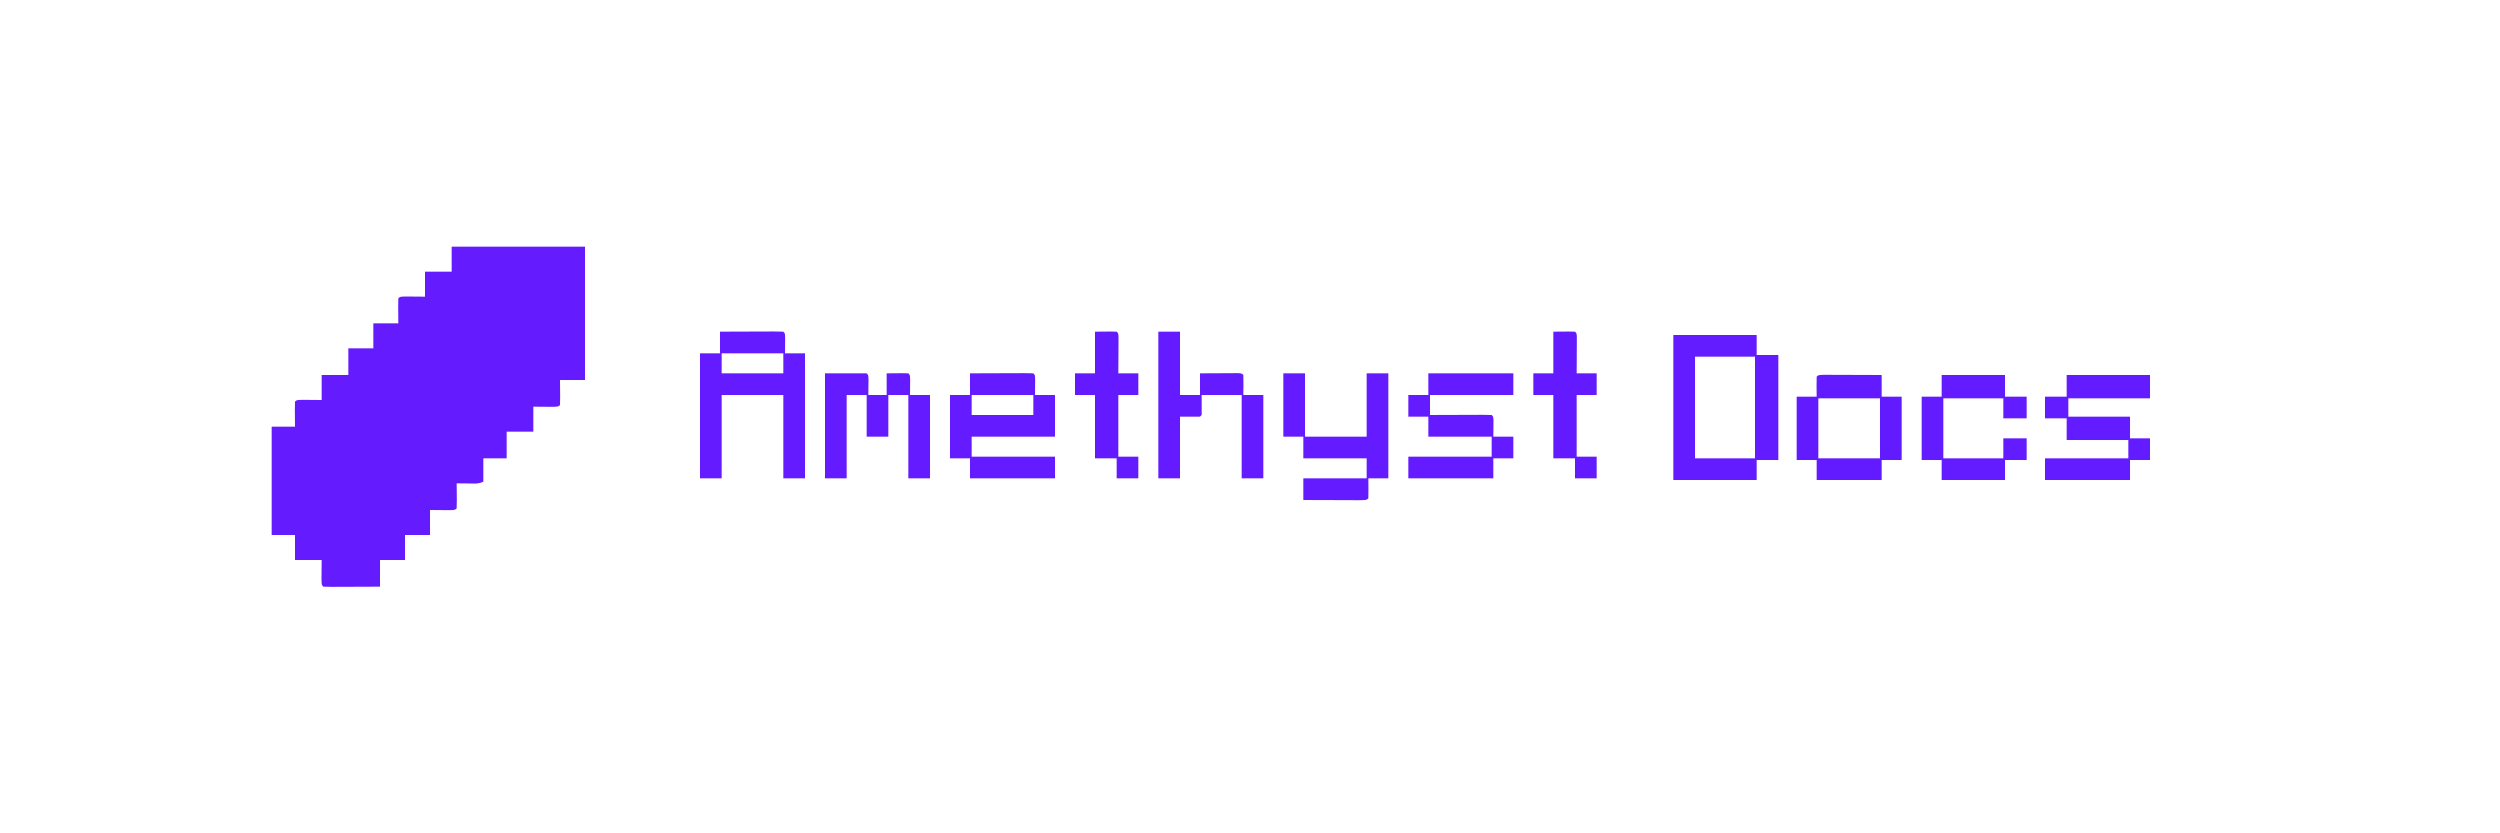 <?xml version="1.0" encoding="UTF-8"?>
<svg version="1.1" xmlns="http://www.w3.org/2000/svg" width="1500" height="500">
<path d="M0 0 C26.4 0 52.8 0 80 0 C80 26.4 80 52.8 80 80 C75.05 80 70.1 80 65 80 C65.04 84.892 65.04 84.892 65.09 89.783 C65.097 91.522 65.05 93.261 65 95 C64 96 64 96 60.621 96.098 C59.227 96.092 57.832 96.079 56.438 96.062 C53.983 96.042 51.529 96.021 49 96 C49 100.95 49 105.9 49 111 C43.72 111 38.44 111 33 111 C33 116.28 33 121.56 33 127 C28.38 127 23.76 127 19 127 C19 131.62 19 136.24 19 141 C15.997 142.502 13.209 142.093 9.875 142.062 C8.594 142.053 7.312 142.044 5.992 142.035 C4.511 142.018 4.511 142.018 3 142 C3.012 143.071 3.023 144.142 3.035 145.246 C3.045 146.643 3.054 148.04 3.062 149.438 C3.071 150.145 3.079 150.852 3.088 151.58 C3.097 153.387 3.052 155.194 3 157 C2 158 2 158 -1.379 158.098 C-2.773 158.092 -4.168 158.079 -5.562 158.062 C-8.017 158.042 -10.471 158.021 -13 158 C-13 162.95 -13 167.9 -13 173 C-17.95 173 -22.9 173 -28 173 C-28 177.95 -28 182.9 -28 188 C-32.95 188 -37.9 188 -43 188 C-43 193.28 -43 198.56 -43 204 C-47.824 204.023 -52.648 204.043 -57.471 204.055 C-59.114 204.06 -60.756 204.067 -62.398 204.075 C-64.754 204.088 -67.109 204.093 -69.465 204.098 C-70.203 204.103 -70.942 204.108 -71.703 204.113 C-73.469 204.113 -75.235 204.062 -77 204 C-78 203 -78 203 -78.098 199.621 C-78.092 198.227 -78.079 196.832 -78.062 195.438 C-78.042 192.983 -78.021 190.529 -78 188 C-83.28 188 -88.56 188 -94 188 C-94 183.05 -94 178.1 -94 173 C-98.62 173 -103.24 173 -108 173 C-108 151.55 -108 130.1 -108 108 C-103.38 108 -98.76 108 -94 108 C-94.012 106.929 -94.023 105.858 -94.035 104.754 C-94.045 103.357 -94.054 101.96 -94.062 100.562 C-94.071 99.855 -94.079 99.148 -94.088 98.42 C-94.097 96.613 -94.052 94.806 -94 93 C-93 92 -93 92 -89.621 91.902 C-88.227 91.908 -86.832 91.921 -85.438 91.938 C-82.983 91.958 -80.529 91.979 -78 92 C-78 87.05 -78 82.1 -78 77 C-72.72 77 -67.44 77 -62 77 C-62 71.72 -62 66.44 -62 61 C-57.05 61 -52.1 61 -47 61 C-47 56.05 -47 51.1 -47 46 C-42.05 46 -37.1 46 -32 46 C-32.04 41.108 -32.04 41.108 -32.09 36.217 C-32.097 34.478 -32.05 32.739 -32 31 C-31 30 -31 30 -27.621 29.902 C-26.227 29.908 -24.832 29.921 -23.438 29.938 C-20.983 29.958 -18.529 29.979 -16 30 C-16 25.05 -16 20.1 -16 15 C-10.72 15 -5.44 15 0 15 C0 10.05 0 5.1 0 0 Z " fill="#641CFF" transform="translate(271,148)"/>
<path d="M0 0 C16.5 0 33 0 50 0 C50 3.96 50 7.92 50 12 C54.29 12 58.58 12 63 12 C63 32.79 63 53.58 63 75 C58.71 75 54.42 75 50 75 C50 78.96 50 82.92 50 87 C33.5 87 17 87 0 87 C0 58.29 0 29.58 0 0 Z M13 13 C13 33.13 13 53.26 13 74 C24.88 74 36.76 74 49 74 C49 53.87 49 33.74 49 13 C37.12 13 25.24 13 13 13 Z " fill="#631CFF" transform="translate(1004,201)"/>
<path d="M0 0 C5.393 -0.025 10.787 -0.043 16.18 -0.055 C18.017 -0.06 19.853 -0.067 21.689 -0.075 C24.323 -0.088 26.956 -0.093 29.59 -0.098 C30.416 -0.103 31.242 -0.108 32.093 -0.113 C34.062 -0.113 36.032 -0.062 38 0 C39 1 39 1 39.098 3.723 C39.065 6.815 39.033 9.908 39 13 C42.96 13 46.92 13 51 13 C51 37.75 51 62.5 51 88 C46.71 88 42.42 88 38 88 C38 71.5 38 55 38 38 C25.79 38 13.58 38 1 38 C1 54.5 1 71 1 88 C-3.29 88 -7.58 88 -12 88 C-12 63.25 -12 38.5 -12 13 C-8.04 13 -4.08 13 0 13 C0 8.71 0 4.42 0 0 Z M1 13 C1 16.96 1 20.92 1 25 C13.21 25 25.42 25 38 25 C38 21.04 38 17.08 38 13 C25.79 13 13.58 13 1 13 Z " fill="#641BFF" transform="translate(432,199)"/>
<path d="M0 0 C5.393 -0.025 10.787 -0.043 16.18 -0.055 C18.017 -0.06 19.853 -0.067 21.689 -0.075 C24.323 -0.088 26.956 -0.093 29.59 -0.098 C30.416 -0.103 31.242 -0.108 32.093 -0.113 C34.062 -0.113 36.032 -0.062 38 0 C39 1 39 1 39.098 3.723 C39.065 6.815 39.033 9.908 39 13 C42.96 13 46.92 13 51 13 C51 21.25 51 29.5 51 38 C34.5 38 18 38 1 38 C1 41.96 1 45.92 1 50 C17.5 50 34 50 51 50 C51 54.29 51 58.58 51 63 C34.17 63 17.34 63 0 63 C0 59.04 0 55.08 0 51 C-3.96 51 -7.92 51 -12 51 C-12 38.46 -12 25.92 -12 13 C-8.04 13 -4.08 13 0 13 C0 8.71 0 4.42 0 0 Z M1 13 C1 16.96 1 20.92 1 25 C13.21 25 25.42 25 38 25 C38 21.04 38 17.08 38 13 C25.79 13 13.58 13 1 13 Z " fill="#641BFF" transform="translate(582,224)"/>
<path d="M0 0 C4.29 0 8.58 0 13 0 C13 12.54 13 25.08 13 38 C25.21 38 37.42 38 50 38 C50 25.46 50 12.92 50 0 C54.29 0 58.58 0 63 0 C63 20.79 63 41.58 63 63 C59.04 63 55.08 63 51 63 C51.021 64.959 51.041 66.919 51.062 68.938 C51.084 70.958 51.072 72.98 51 75 C50 76 50 76 46.398 76.114 C44.795 76.113 43.193 76.108 41.59 76.098 C40.748 76.096 39.906 76.095 39.038 76.093 C36.338 76.088 33.638 76.075 30.938 76.062 C29.111 76.057 27.285 76.053 25.459 76.049 C20.973 76.038 16.486 76.021 12 76 C12 71.71 12 67.42 12 63 C24.54 63 37.08 63 50 63 C50 59.04 50 55.08 50 51 C37.46 51 24.92 51 12 51 C12 46.71 12 42.42 12 38 C8.04 38 4.08 38 0 38 C0 25.46 0 12.92 0 0 Z " fill="#641BFF" transform="translate(770,224)"/>
<path d="M0 0 C4.29 0 8.58 0 13 0 C13 12.54 13 25.08 13 38 C16.96 38 20.92 38 25 38 C25 33.71 25 29.42 25 25 C29.146 24.973 33.292 24.953 37.438 24.938 C38.622 24.929 39.806 24.921 41.025 24.912 C42.15 24.909 43.275 24.906 44.434 24.902 C45.476 24.897 46.518 24.892 47.592 24.886 C50 25 50 25 51 26 C51.144 30.002 51.042 33.994 51 38 C54.96 38 58.92 38 63 38 C63 54.5 63 71 63 88 C58.71 88 54.42 88 50 88 C50 71.5 50 55 50 38 C42.08 38 34.16 38 26 38 C26 41.96 26 45.92 26 50 C25.67 50.33 25.34 50.66 25 51 C21.04 51 17.08 51 13 51 C13 63.21 13 75.42 13 88 C8.71 88 4.42 88 0 88 C0 58.96 0 29.92 0 0 Z " fill="#641BFF" transform="translate(695,199)"/>
<path d="M0 0 C16.5 0 33 0 50 0 C50 4.62 50 9.24 50 14 C33.83 14 17.66 14 1 14 C1 17.63 1 21.26 1 25 C13.21 25 25.42 25 38 25 C38 29.29 38 33.58 38 38 C41.96 38 45.92 38 50 38 C50 42.29 50 46.58 50 51 C46.04 51 42.08 51 38 51 C38 54.96 38 58.92 38 63 C21.17 63 4.34 63 -13 63 C-13 58.71 -13 54.42 -13 50 C3.5 50 20 50 37 50 C37 46.37 37 42.74 37 39 C24.79 39 12.58 39 0 39 C0 34.71 0 30.42 0 26 C-4.29 26 -8.58 26 -13 26 C-13 21.71 -13 17.42 -13 13 C-8.71 13 -4.42 13 0 13 C0 8.71 0 4.42 0 0 Z " fill="#631BFF" transform="translate(1240,225)"/>
<path d="M0 0 C16.83 0 33.66 0 51 0 C51 4.29 51 8.58 51 13 C34.5 13 18 13 1 13 C1 16.96 1 20.92 1 25 C2.116 24.995 3.231 24.99 4.381 24.984 C8.505 24.966 12.629 24.955 16.753 24.945 C18.541 24.94 20.329 24.933 22.116 24.925 C24.681 24.912 27.245 24.907 29.809 24.902 C30.613 24.897 31.417 24.892 32.245 24.887 C34.164 24.887 36.082 24.938 38 25 C39 26 39 26 39.098 28.723 C39.065 31.815 39.033 34.908 39 38 C42.96 38 46.92 38 51 38 C51 42.29 51 46.58 51 51 C47.04 51 43.08 51 39 51 C39 54.96 39 58.92 39 63 C22.17 63 5.34 63 -12 63 C-12 58.71 -12 54.42 -12 50 C4.5 50 21 50 38 50 C38 46.04 38 42.08 38 38 C25.46 38 12.92 38 0 38 C0 34.04 0 30.08 0 26 C-3.96 26 -7.92 26 -12 26 C-12 21.71 -12 17.42 -12 13 C-8.04 13 -4.08 13 0 13 C0 8.71 0 4.42 0 0 Z " fill="#641BFF" transform="translate(857,224)"/>
<path d="M0 0 C8.25 0 16.5 0 25 0 C26 1 26 1 26.098 3.723 C26.086 4.825 26.074 5.927 26.062 7.062 C26.053 8.167 26.044 9.272 26.035 10.41 C26.024 11.265 26.012 12.119 26 13 C29.63 13 33.26 13 37 13 C37 8.71 37 4.42 37 0 C47.059 -0.098 47.059 -0.098 50 0 C51 1 51 1 51.098 3.723 C51.065 6.815 51.033 9.908 51 13 C54.96 13 58.92 13 63 13 C63 29.5 63 46 63 63 C58.71 63 54.42 63 50 63 C50 46.5 50 30 50 13 C46.04 13 42.08 13 38 13 C38 21.25 38 29.5 38 38 C33.71 38 29.42 38 25 38 C25 29.75 25 21.5 25 13 C21.04 13 17.08 13 13 13 C13 29.5 13 46 13 63 C8.71 63 4.42 63 0 63 C0 42.21 0 21.42 0 0 Z " fill="#641BFF" transform="translate(495,224)"/>
<path d="M0 0 C1.603 0 3.206 0.006 4.808 0.016 C5.65 0.017 6.492 0.019 7.36 0.02 C10.06 0.026 12.76 0.038 15.461 0.051 C17.287 0.056 19.113 0.061 20.939 0.065 C25.426 0.076 29.912 0.093 34.398 0.114 C34.398 4.404 34.398 8.694 34.398 13.114 C38.358 13.114 42.318 13.114 46.398 13.114 C46.398 25.654 46.398 38.194 46.398 51.114 C42.438 51.114 38.478 51.114 34.398 51.114 C34.398 55.074 34.398 59.034 34.398 63.114 C21.528 63.114 8.658 63.114 -4.602 63.114 C-4.602 59.154 -4.602 55.194 -4.602 51.114 C-8.562 51.114 -12.522 51.114 -16.602 51.114 C-16.602 38.574 -16.602 26.034 -16.602 13.114 C-12.642 13.114 -8.682 13.114 -4.602 13.114 C-4.622 11.154 -4.643 9.195 -4.664 7.176 C-4.686 5.155 -4.674 3.133 -4.602 1.114 C-3.602 0.114 -3.602 0.114 0 0 Z M-3.602 14.114 C-3.602 25.994 -3.602 37.874 -3.602 50.114 C8.608 50.114 20.818 50.114 33.398 50.114 C33.398 38.234 33.398 26.354 33.398 14.114 C21.188 14.114 8.978 14.114 -3.602 14.114 Z " fill="#621BFF" transform="translate(1094.602,224.886)"/>
<path d="M0 0 C12.54 0 25.08 0 38 0 C38 4.29 38 8.58 38 13 C42.29 13 46.58 13 51 13 C51 17.29 51 21.58 51 26 C46.38 26 41.76 26 37 26 C37 22.04 37 18.08 37 14 C25.12 14 13.24 14 1 14 C1 25.88 1 37.76 1 50 C12.88 50 24.76 50 37 50 C37 46.04 37 42.08 37 38 C41.62 38 46.24 38 51 38 C51 42.29 51 46.58 51 51 C46.71 51 42.42 51 38 51 C38 54.96 38 58.92 38 63 C25.46 63 12.92 63 0 63 C0 59.04 0 55.08 0 51 C-3.96 51 -7.92 51 -12 51 C-12 38.46 -12 25.92 -12 13 C-8.04 13 -4.08 13 0 13 C0 8.71 0 4.42 0 0 Z " fill="#631BFF" transform="translate(1165,225)"/>
<path d="M0 0 C10.059 -0.098 10.059 -0.098 13 0 C14 1 14 1 14.114 3.317 C14.108 4.317 14.103 5.317 14.098 6.348 C14.094 7.427 14.091 8.507 14.088 9.619 C14.08 10.755 14.071 11.892 14.062 13.062 C14.058 14.203 14.053 15.343 14.049 16.518 C14.037 19.345 14.019 22.173 14 25 C17.96 25 21.92 25 26 25 C26 29.29 26 33.58 26 38 C22.04 38 18.08 38 14 38 C14 50.21 14 62.42 14 75 C17.96 75 21.92 75 26 75 C26 79.29 26 83.58 26 88 C21.71 88 17.42 88 13 88 C13 84.04 13 80.08 13 76 C8.71 76 4.42 76 0 76 C0 63.46 0 50.92 0 38 C-3.96 38 -7.92 38 -12 38 C-12 33.71 -12 29.42 -12 25 C-8.04 25 -4.08 25 0 25 C0 16.75 0 8.5 0 0 Z " fill="#641AFF" transform="translate(932,199)"/>
<path d="M0 0 C10.059 -0.098 10.059 -0.098 13 0 C14 1 14 1 14.114 3.317 C14.108 4.317 14.103 5.317 14.098 6.348 C14.094 7.427 14.091 8.507 14.088 9.619 C14.08 10.755 14.071 11.892 14.062 13.062 C14.058 14.203 14.053 15.343 14.049 16.518 C14.037 19.345 14.019 22.173 14 25 C17.96 25 21.92 25 26 25 C26 29.29 26 33.58 26 38 C22.04 38 18.08 38 14 38 C14 50.21 14 62.42 14 75 C17.96 75 21.92 75 26 75 C26 79.29 26 83.58 26 88 C21.71 88 17.42 88 13 88 C13 84.04 13 80.08 13 76 C8.71 76 4.42 76 0 76 C0 63.46 0 50.92 0 38 C-3.96 38 -7.92 38 -12 38 C-12 33.71 -12 29.42 -12 25 C-8.04 25 -4.08 25 0 25 C0 16.75 0 8.5 0 0 Z " fill="#641AFF" transform="translate(657,199)"/>
</svg>
